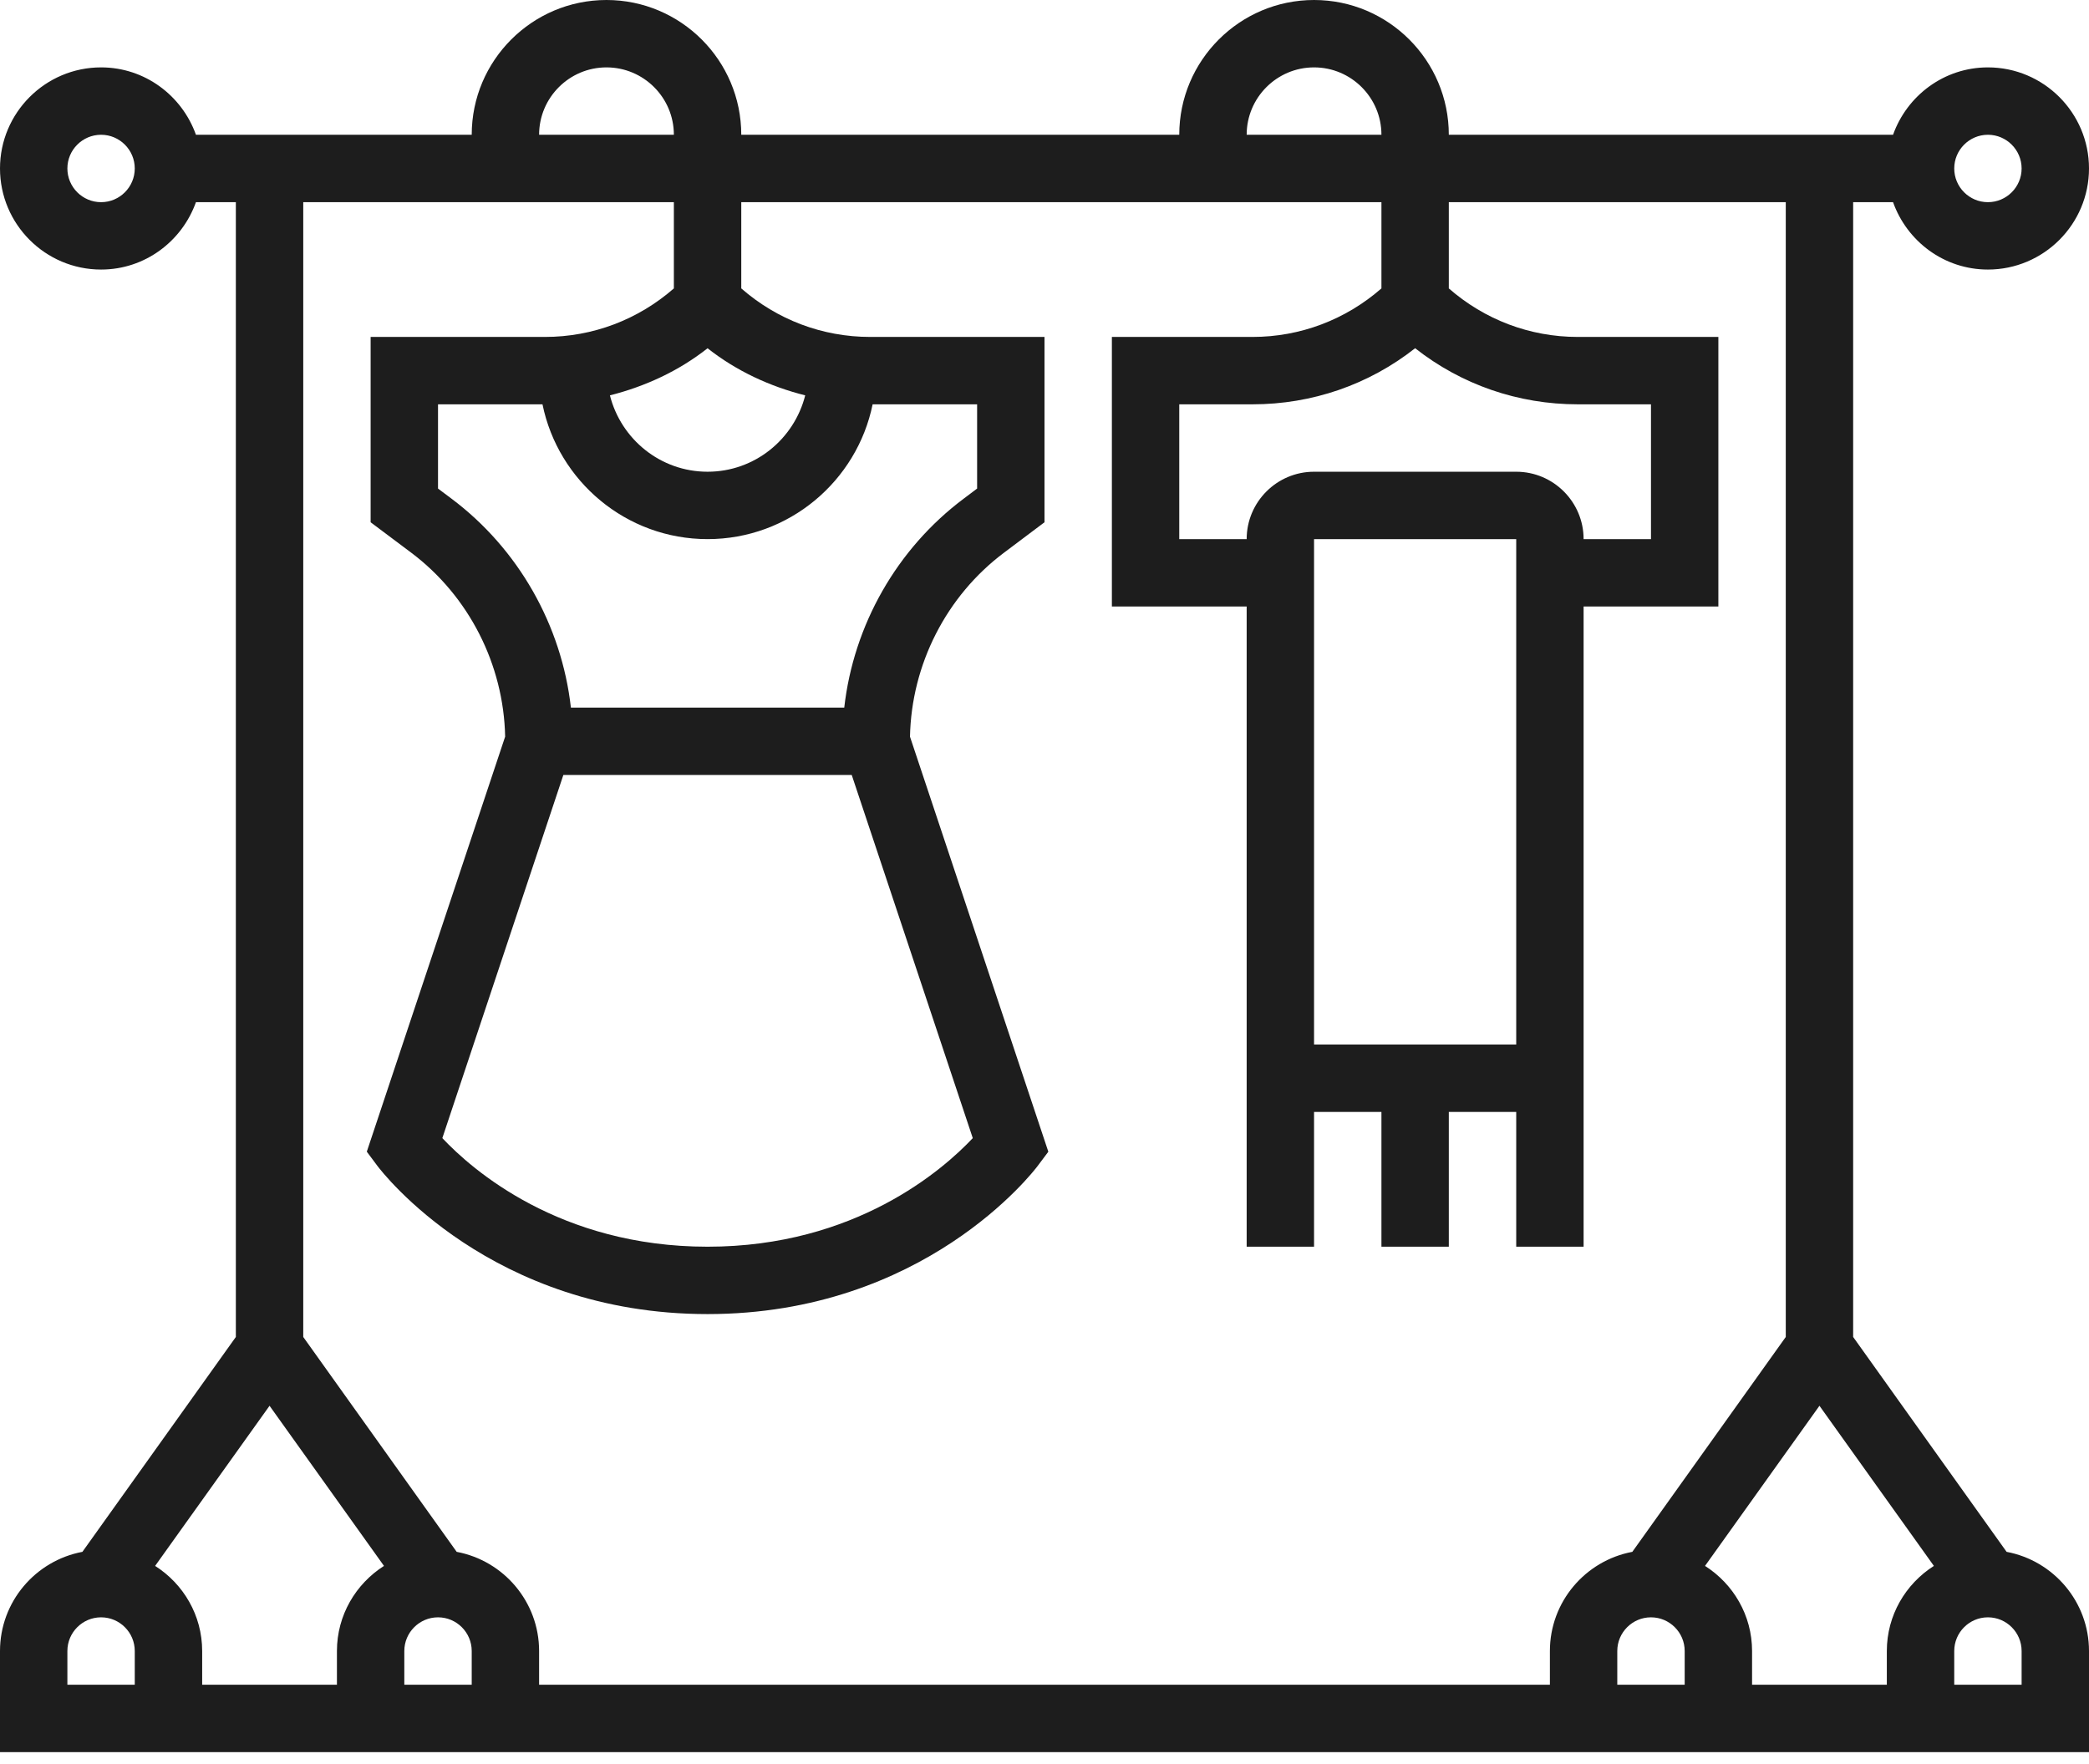 <svg width="90" height="76" viewBox="0 0 90 76" fill="none" xmlns="http://www.w3.org/2000/svg">
<path d="M86.45 66.856L79.839 57.599V8.71H81.558C82.159 10.395 83.755 11.613 85.645 11.613C88.046 11.613 90 9.659 90 7.258C90 4.857 88.046 2.903 85.645 2.903C83.755 2.903 82.159 4.121 81.558 5.806H62.419C62.419 2.604 59.815 0 56.613 0C53.411 0 50.806 2.604 50.806 5.806H31.936C31.936 2.604 29.331 0 26.129 0C22.927 0 20.323 2.604 20.323 5.806H8.442C7.841 4.121 6.244 2.903 4.355 2.903C1.954 2.903 0 4.857 0 7.258C0 9.659 1.954 11.613 4.355 11.613C6.244 11.613 7.841 10.395 8.442 8.71H10.161V57.599L3.55 66.856C1.533 67.234 0 69.004 0 71.129V75.484H90V71.129C90 69.004 88.467 67.234 86.45 66.856ZM85.645 5.806C86.446 5.806 87.097 6.459 87.097 7.258C87.097 8.058 86.446 8.71 85.645 8.71C84.844 8.71 84.194 8.058 84.194 7.258C84.194 6.459 84.844 5.806 85.645 5.806ZM56.613 2.903C58.214 2.903 59.516 4.205 59.516 5.806H53.71C53.71 4.205 55.012 2.903 56.613 2.903ZM56.613 45V23.226H65.323V45H56.613ZM65.323 20.323H56.613C55.012 20.323 53.71 21.625 53.71 23.226H50.806V17.419H53.959C56.533 17.419 58.976 16.57 60.968 15.002C62.959 16.57 65.403 17.419 67.976 17.419H71.129V23.226H68.226C68.226 21.625 66.924 20.323 65.323 20.323ZM26.129 2.903C27.73 2.903 29.032 4.205 29.032 5.806H23.226C23.226 4.205 24.528 2.903 26.129 2.903ZM24.271 33.387H36.695L41.91 49.032C40.638 50.383 36.859 53.71 30.484 53.71C24.105 53.71 20.325 50.38 19.057 49.032L24.271 33.387ZM36.373 30.484H24.596C24.195 26.935 22.335 23.645 19.453 21.484L18.871 21.048V17.419H23.372C24.047 20.727 26.978 23.226 30.484 23.226C33.99 23.226 36.92 20.727 37.595 17.419H42.097V21.048L41.518 21.484C38.633 23.645 36.774 26.935 36.373 30.484ZM30.484 20.323C28.452 20.323 26.755 18.919 26.277 17.033C27.8 16.647 29.237 15.986 30.484 15.004C31.732 15.986 33.168 16.649 34.691 17.033C34.213 18.919 32.516 20.323 30.484 20.323ZM4.355 8.71C3.554 8.71 2.903 8.058 2.903 7.258C2.903 6.459 3.554 5.806 4.355 5.806C5.156 5.806 5.806 6.459 5.806 7.258C5.806 8.058 5.156 8.71 4.355 8.71ZM29.032 8.71V12.425C27.491 13.771 25.543 14.516 23.475 14.516H15.968V22.5L17.71 23.806C20.201 25.675 21.701 28.629 21.763 31.736L15.803 49.616L16.258 50.226C16.454 50.487 21.156 56.613 30.484 56.613C39.812 56.613 44.514 50.487 44.709 50.226L45.165 49.618L39.205 31.738C39.267 28.63 40.767 25.676 43.259 23.808L45 22.5V14.516H37.492C35.425 14.516 33.476 13.771 31.936 12.425V8.71H59.516V12.425C57.974 13.771 56.027 14.516 53.959 14.516H47.903V26.129H53.71V53.71H56.613V47.903H59.516V53.71H62.419V47.903H65.323V53.71H68.226V26.129H74.032V14.516H67.976C65.909 14.516 63.96 13.771 62.419 12.425V8.71H76.936V57.599L70.325 66.856C68.307 67.234 66.774 69.004 66.774 71.129V72.581H23.226V71.129C23.226 69.004 21.693 67.234 19.675 66.856L13.065 57.599V8.71H29.032ZM72.581 72.581H69.677V71.129C69.677 70.329 70.328 69.677 71.129 69.677C71.93 69.677 72.581 70.329 72.581 71.129V72.581ZM18.871 69.677C19.672 69.677 20.323 70.329 20.323 71.129V72.581H17.419V71.129C17.419 70.329 18.07 69.677 18.871 69.677ZM5.806 72.581H2.903V71.129C2.903 70.329 3.554 69.677 4.355 69.677C5.156 69.677 5.806 70.329 5.806 71.129V72.581ZM6.683 67.462L11.613 60.563L16.543 67.462C15.328 68.236 14.516 69.586 14.516 71.129V72.581H8.71V71.129C8.71 69.586 7.898 68.236 6.683 67.462ZM81.29 71.129V72.581H75.484V71.129C75.484 69.586 74.672 68.236 73.457 67.462L78.387 60.563L83.317 67.462C82.102 68.236 81.29 69.586 81.29 71.129ZM87.097 72.581H84.194V71.129C84.194 70.329 84.844 69.677 85.645 69.677C86.446 69.677 87.097 70.329 87.097 71.129V72.581Z" fill="#1D1D1D"/>
</svg>

